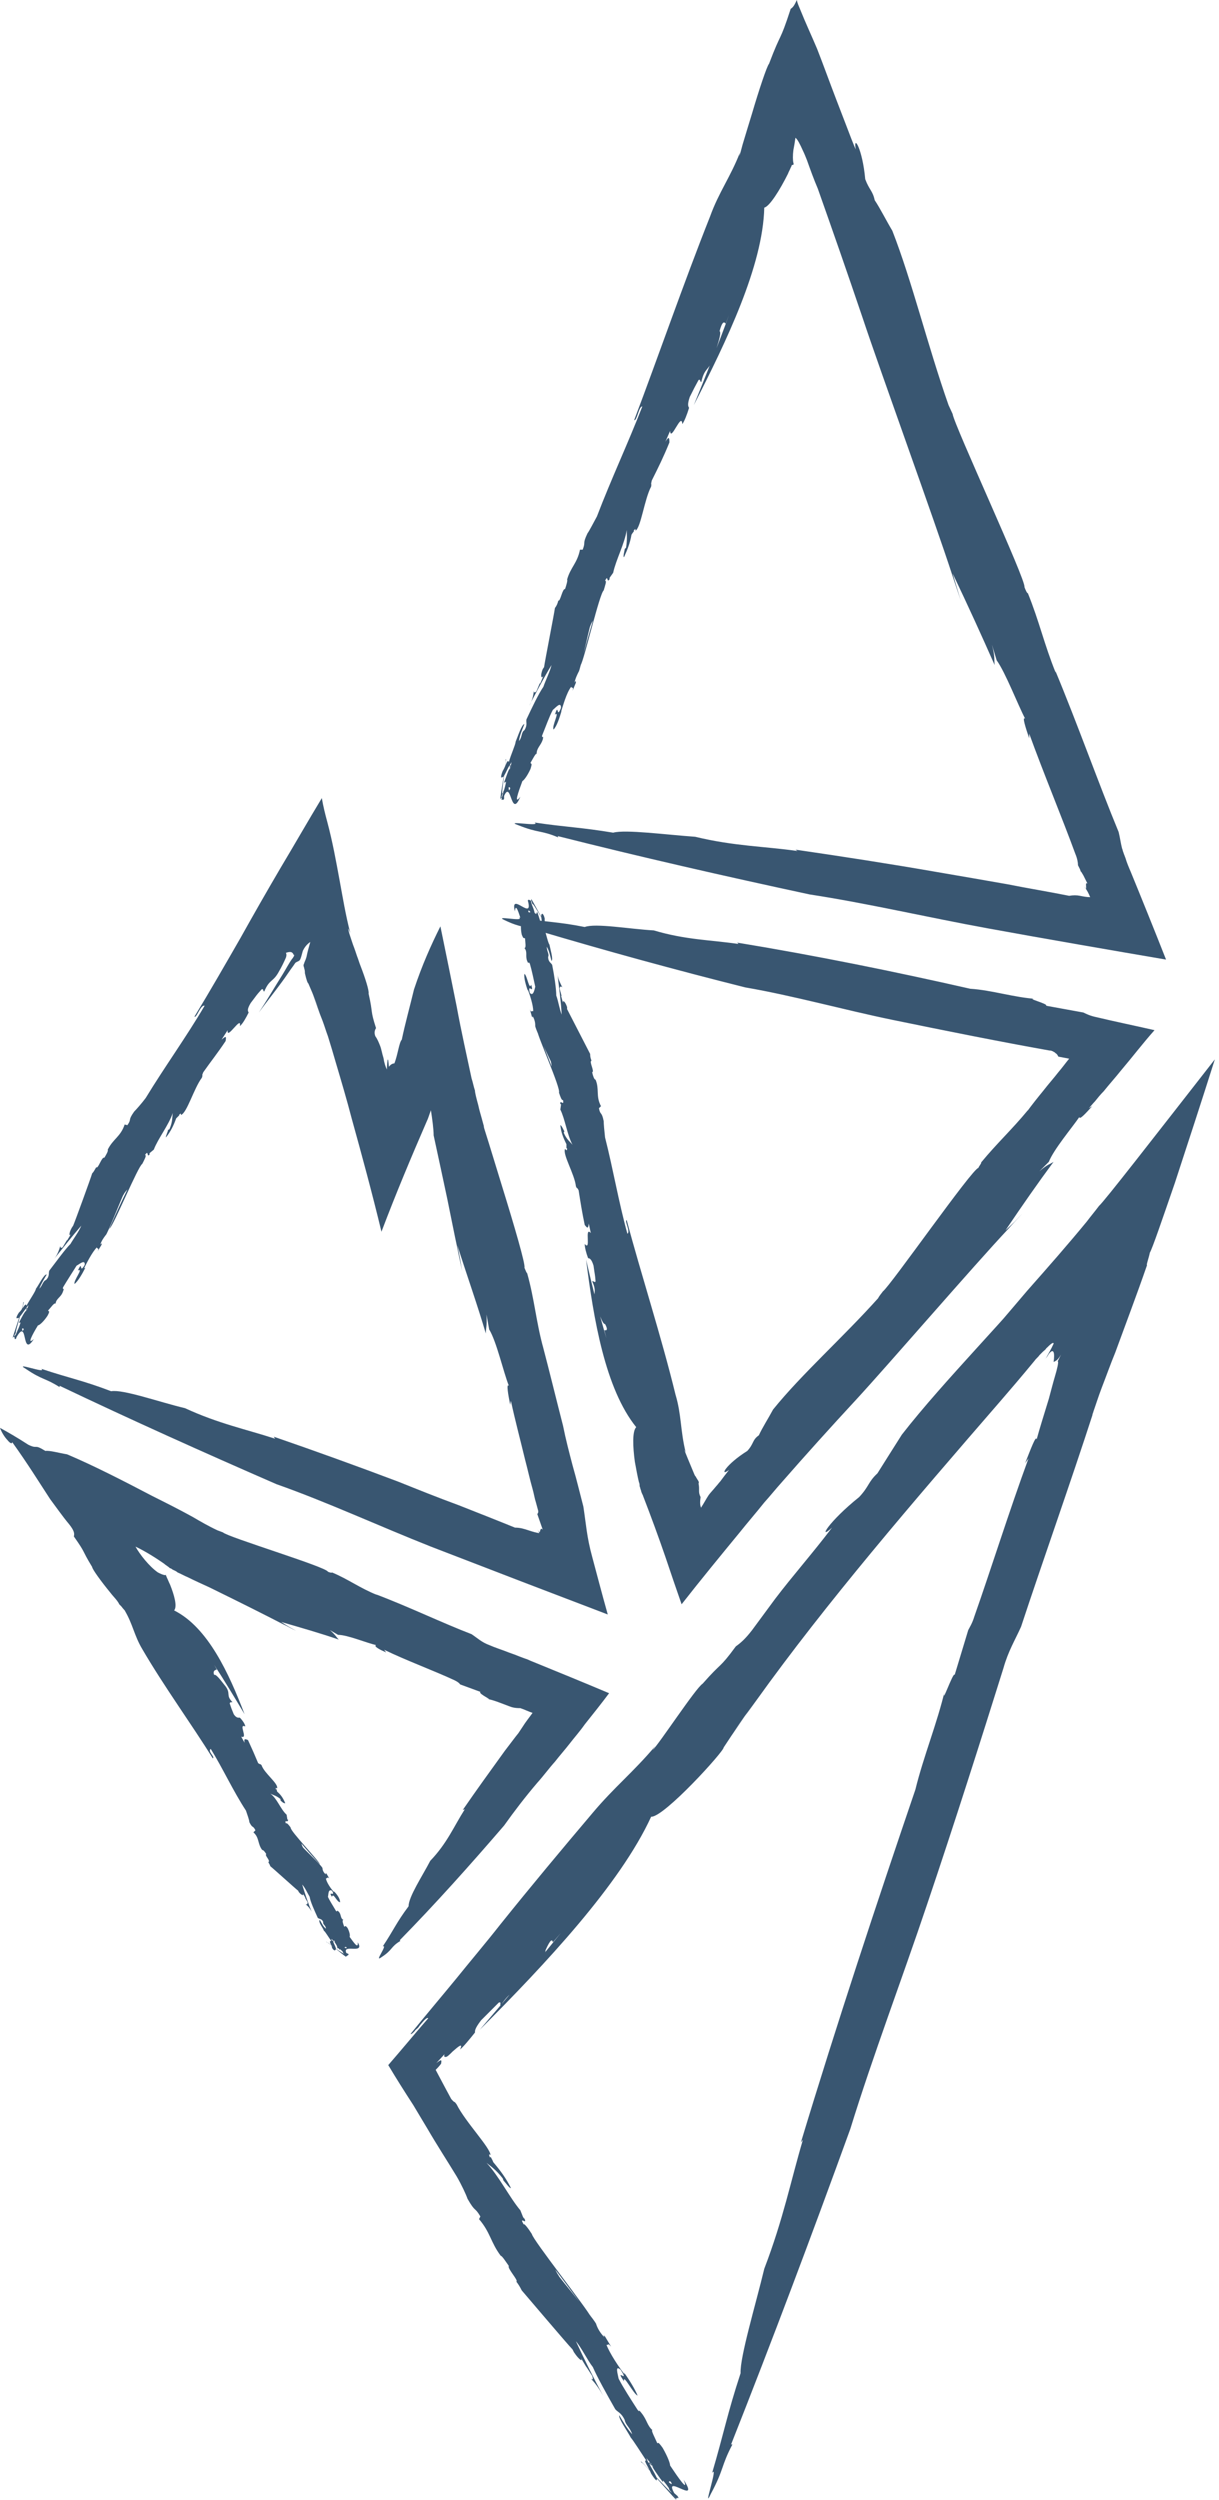 <svg width="60" height="123" viewBox="0 0 60 123" fill="none" xmlns="http://www.w3.org/2000/svg">
<g opacity="0.8">
<path d="M14.474 47.012L14.541 46.912C14.474 47.012 14.441 47.112 14.374 47.179C14.207 47.413 14.074 47.68 13.907 47.947C13.507 48.581 13.14 49.216 12.74 49.817C13.107 49.316 13.507 48.815 13.874 48.314C14.074 48.047 14.24 47.78 14.441 47.513C14.574 47.312 14.541 47.379 14.574 47.346L14.641 47.312C14.774 47.246 14.774 47.279 14.907 46.778C14.974 46.645 15.074 46.478 15.274 46.344C15.207 46.578 15.141 46.812 15.107 46.978C15.074 47.179 15.007 47.279 14.974 47.379C14.974 47.413 14.941 47.446 14.941 47.479C14.941 47.479 14.941 47.479 14.941 47.513C14.941 47.546 14.974 47.613 14.974 47.646C15.007 47.746 15.007 47.813 15.007 47.88C15.074 48.181 15.141 48.381 15.174 48.381C15.441 48.982 15.674 49.583 15.874 50.217C15.741 49.783 15.574 49.349 15.408 48.949C15.574 49.383 15.708 49.817 15.874 50.217C15.975 50.484 16.041 50.718 16.141 50.985C16.275 51.419 16.408 51.853 16.541 52.321C16.808 53.222 17.075 54.124 17.309 55.025C17.809 56.828 18.309 58.665 18.776 60.601C19.51 58.665 20.243 56.928 21.01 55.159C21.077 55.025 21.11 54.892 21.21 54.625C21.277 55.059 21.344 55.559 21.344 55.86C21.577 56.928 21.811 58.03 22.011 58.965C22.211 59.934 22.378 60.802 22.511 61.403C22.578 61.77 22.678 62.17 22.744 62.538C22.645 61.903 22.645 61.903 22.511 61.269C23.011 62.838 23.512 64.241 23.912 65.61C23.912 65.343 23.978 65.276 23.945 64.675L24.078 65.409C24.445 66.01 24.779 67.513 25.046 68.181C24.912 68.047 25.012 68.615 25.112 69.115L25.146 68.915C25.346 69.85 25.613 70.852 25.846 71.82C25.979 72.321 26.079 72.788 26.213 73.256C26.28 73.489 26.313 73.723 26.38 73.924C26.413 74.057 26.446 74.157 26.48 74.291C26.513 74.391 26.48 74.458 26.446 74.491L26.713 75.259C26.613 75.159 26.613 75.259 26.58 75.326C26.58 75.393 26.546 75.426 26.446 75.226C26.48 75.292 26.513 75.359 26.546 75.426C26.446 75.426 26.213 75.359 26.013 75.292C25.813 75.226 25.613 75.159 25.346 75.159C24.445 74.792 23.512 74.424 22.578 74.057C21.577 73.69 20.577 73.289 19.576 72.888C17.542 72.121 15.508 71.386 13.473 70.685L13.54 70.785C12.106 70.317 10.772 70.05 9.105 69.282C7.837 68.982 6.07 68.347 5.47 68.448C4.069 67.913 3.435 67.813 2.035 67.346C2.335 67.613 0.634 66.979 1.267 67.346C2.101 67.913 2.201 67.78 2.935 68.247V68.181C6.437 69.85 10.005 71.453 13.607 73.022C16.075 73.89 18.676 75.092 21.21 76.094C24.145 77.229 27.28 78.431 29.915 79.433C29.614 78.364 29.381 77.463 29.148 76.595C28.881 75.626 28.848 74.992 28.714 74.124C28.547 73.489 28.381 72.788 28.18 72.087C28.014 71.453 27.847 70.818 27.714 70.15C27.38 68.848 27.047 67.479 26.713 66.211C26.713 66.244 26.747 66.311 26.747 66.344C26.38 65.009 26.313 63.94 25.946 62.638C25.913 62.638 25.846 62.438 25.813 62.371C25.879 62.237 25.312 60.301 24.712 58.364C24.412 57.396 24.112 56.394 23.878 55.66C23.845 55.559 23.812 55.459 23.812 55.392C23.778 55.259 23.745 55.159 23.712 55.025C23.645 54.791 23.578 54.558 23.545 54.391C23.445 54.024 23.378 53.757 23.378 53.656C23.311 53.456 23.278 53.256 23.211 53.055C22.978 51.953 22.711 50.785 22.478 49.516C22.211 48.181 21.944 46.878 21.677 45.576C21.21 46.511 20.777 47.479 20.377 48.681C20.177 49.516 19.943 50.351 19.776 51.152C19.643 51.286 19.576 51.92 19.41 52.321C19.309 52.321 19.209 52.388 19.143 52.488C19.109 52.154 19.109 52.087 19.076 52.154C19.076 52.187 19.043 52.388 19.043 52.621C18.976 52.488 18.909 52.287 18.876 52.054C18.809 51.853 18.776 51.62 18.709 51.453C18.642 51.286 18.576 51.119 18.476 50.985C18.409 50.818 18.442 50.685 18.509 50.584C18.209 49.65 18.376 49.917 18.142 48.882C18.176 48.748 17.976 48.114 17.742 47.513C17.675 47.346 17.642 47.212 17.575 47.045C17.542 46.945 17.442 46.645 17.375 46.478C17.242 46.077 17.142 45.81 17.142 45.676L17.242 45.91C17.008 45.008 16.875 44.174 16.708 43.272C16.541 42.371 16.375 41.436 16.108 40.434C16.008 40.067 15.908 39.666 15.841 39.266C15.174 40.367 14.507 41.536 13.807 42.705C13.14 43.84 12.473 45.008 11.839 46.144C11.072 47.479 10.305 48.815 9.571 50.017C9.672 50.117 9.872 49.416 10.072 49.483C9.171 51.019 8.104 52.488 7.17 54.024C6.97 54.291 6.703 54.591 6.603 54.691C6.27 55.159 6.503 55.025 6.27 55.359L6.136 55.326C5.936 55.927 5.57 56.027 5.303 56.561C5.336 56.628 5.236 56.795 5.136 56.962C5.003 56.895 4.836 57.529 4.736 57.429C4.669 57.529 4.636 57.63 4.536 57.73C4.469 57.964 3.702 60.067 3.602 60.301L3.535 60.401C3.368 60.701 3.402 60.868 3.502 60.701L3.302 61.035V61.002L3.102 61.336C3.068 61.403 2.968 61.436 2.968 61.302C2.902 61.536 2.802 61.77 2.668 61.937C3.068 61.436 3.569 60.802 4.002 60.301C3.902 60.568 3.602 60.968 3.469 61.202C3.202 61.469 2.768 62.07 2.435 62.504C2.368 62.605 2.468 62.772 2.268 62.972C2.101 63.039 2.101 63.239 1.934 63.406C2.035 63.139 2.168 62.938 2.301 62.705C2.168 62.671 1.901 63.239 1.768 63.406C1.768 63.506 1.468 63.94 1.301 64.241C1.267 64.04 1.101 64.441 0.934 64.575C0.801 64.775 0.767 64.908 0.867 64.842C0.934 64.975 1.368 64.107 1.334 64.441C1.234 64.474 1.034 64.875 0.934 65.075C1.001 65.109 1.067 64.975 1.034 65.142C0.901 65.376 0.834 65.643 0.701 65.743C0.701 65.676 0.767 65.61 0.801 65.543C0.634 65.843 1.334 63.706 1.134 64.107C1.234 64.04 0.534 66.01 0.634 65.81C0.767 65.643 0.667 66.01 0.801 65.843L0.834 65.576C1.001 65.343 1.167 65.309 1.167 65.409C0.901 65.843 1.434 63.94 1.301 64.341L1.401 64.207C1.368 64.374 1.134 64.808 1.001 64.942C1.067 64.975 0.967 65.209 0.901 65.376L0.867 65.443C0.801 65.643 0.634 65.877 0.801 65.81C1.401 64.742 1.034 66.878 1.668 65.877C1.301 66.211 1.601 65.643 1.868 65.209C1.934 65.209 2.135 65.042 2.335 64.742C2.501 64.441 2.368 64.541 2.368 64.474C2.501 64.341 2.668 64.074 2.735 64.141C2.768 63.873 3.002 63.84 3.102 63.539C3.202 63.272 3.068 63.539 3.102 63.339C3.302 63.005 3.602 62.538 3.769 62.271C3.902 62.204 4.202 61.937 4.169 62.237C3.869 62.738 4.102 61.937 3.835 62.504C4.136 62.371 3.602 63.005 3.669 63.172C3.835 63.039 4.035 62.705 4.202 62.371L4.136 62.404C4.269 62.137 4.536 61.603 4.769 61.369C4.769 61.469 4.903 61.369 4.803 61.569L5.003 61.236C5.003 61.169 5.036 61.136 4.936 61.236C5.003 61.035 5.103 60.902 5.203 60.768C5.269 60.768 6.07 58.731 6.07 58.798C6.203 58.531 6.337 58.531 6.437 58.231C6.403 58.164 5.203 60.802 5.403 60.434C5.603 60.267 6.803 57.362 7.004 57.262C7.104 57.062 7.237 56.828 7.137 56.828C7.337 56.528 7.204 56.995 7.37 56.795C7.37 56.795 7.337 56.795 7.37 56.728L7.571 56.561C7.771 56.027 8.304 55.359 8.504 54.758C8.471 54.959 8.504 55.192 8.338 55.559L8.271 55.593C8.271 55.66 8.137 55.927 8.171 55.96C8.404 55.66 8.538 55.392 8.671 55.025C8.738 54.959 8.771 54.925 8.838 54.858H8.804C8.905 54.758 8.905 54.791 8.905 54.825V54.858C9.205 54.758 9.538 53.556 9.938 53.022C10.005 52.822 9.905 52.989 10.005 52.755C10.405 52.187 10.705 51.82 11.106 51.219C11.139 50.985 11.139 50.952 10.905 51.152L11.206 50.685C11.139 51.219 11.906 49.917 11.806 50.484C11.939 50.384 12.106 50.084 12.239 49.817C12.206 49.75 12.139 49.683 12.339 49.349C12.673 48.915 12.573 49.015 12.873 48.681C12.973 48.615 12.94 48.782 13.007 48.782C13.273 48.147 13.44 48.347 13.74 47.78C13.84 47.613 13.974 47.346 14.074 47.112C14.107 47.012 14.107 46.945 14.074 46.878C14.374 46.778 14.407 46.878 14.474 47.012Z" fill="#082C4E"/>
<path d="M35.717 15.927L35.884 15.492C35.35 16.962 34.75 18.464 34.15 19.933C35.751 16.795 37.551 13.088 37.618 10.217C37.885 10.15 38.385 9.349 38.785 8.548C38.819 8.447 38.886 8.347 38.919 8.247C38.952 8.214 38.952 8.147 38.986 8.114H39.019C39.052 8.114 39.052 8.114 39.052 8.08C39.086 8.08 39.052 8.047 39.052 8.013C39.019 7.88 39.019 7.646 39.052 7.379C39.019 7.546 39.019 7.713 39.019 7.813C39.019 7.679 39.019 7.546 39.052 7.379C39.086 7.212 39.119 7.012 39.152 6.778C39.252 6.845 39.386 7.112 39.519 7.412C39.586 7.546 39.653 7.713 39.719 7.88C39.886 8.347 40.053 8.815 40.253 9.282C40.986 11.352 41.72 13.456 42.454 15.626C43.354 18.331 45.989 25.576 46.889 28.347C47.023 28.748 47.156 29.149 47.289 29.549C47.089 28.881 47.089 28.881 46.889 28.214C47.656 29.816 48.323 31.286 48.957 32.721C48.924 32.454 48.99 32.354 48.824 31.72L49.057 32.488C49.491 33.089 50.091 34.658 50.458 35.359C50.291 35.225 50.491 35.827 50.658 36.327V36.094C51.358 38.03 52.292 40.267 52.926 42.003C53.026 42.237 53.059 42.438 53.059 42.571L53.159 42.771L53.192 42.872L53.226 42.905L53.326 43.072L53.526 43.473C53.426 43.406 53.459 43.539 53.459 43.639C53.459 43.74 53.459 43.773 53.359 43.606C53.492 43.773 53.593 43.973 53.659 44.14C53.492 44.14 53.326 44.107 53.159 44.074C52.992 44.04 52.825 44.04 52.625 44.074C51.625 43.873 50.591 43.706 49.591 43.506C48.457 43.306 47.289 43.105 46.122 42.905C43.821 42.504 41.453 42.137 39.152 41.803L39.252 41.87C37.618 41.636 36.151 41.636 34.217 41.169C32.782 41.069 30.782 40.801 30.181 40.968C28.581 40.701 27.88 40.701 26.313 40.468C26.68 40.701 24.745 40.334 25.512 40.601C26.513 41.002 26.613 40.835 27.48 41.202L27.447 41.135C31.549 42.17 35.651 43.105 39.853 44.007C42.687 44.441 45.689 45.142 48.623 45.676C51.558 46.211 54.66 46.745 57.394 47.212C56.761 45.609 56.194 44.207 55.66 42.905C55.56 42.671 55.46 42.438 55.393 42.204C55.36 42.137 55.36 42.104 55.327 42.037L55.293 41.937C55.26 41.87 55.26 41.803 55.227 41.736C55.16 41.469 55.127 41.202 55.06 40.935C54.093 38.598 53.026 35.593 51.925 32.955C51.958 33.022 51.958 33.055 51.958 33.089C51.392 31.686 51.158 30.584 50.591 29.182C50.558 29.215 50.458 28.982 50.424 28.881C50.524 28.581 46.956 20.902 46.889 20.367C46.823 20.234 46.756 20.067 46.689 19.933C45.655 16.995 44.888 13.823 43.921 11.352C43.621 10.851 43.321 10.25 43.054 9.85C42.954 9.382 42.787 9.349 42.587 8.815C42.454 7.312 41.987 6.578 42.12 7.346C42.02 7.145 41.82 6.611 41.654 6.177C41.487 5.743 41.32 5.309 41.153 4.875C40.82 4.007 40.52 3.172 40.219 2.404C39.953 1.77 39.653 1.135 39.386 0.467C39.319 0.301 39.252 0.167 39.219 0C39.086 0.301 39.019 0.367 38.919 0.434C38.352 2.17 38.485 1.469 37.852 3.139C37.752 3.239 37.351 4.441 37.018 5.576C36.851 6.11 36.684 6.678 36.551 7.112C36.484 7.379 36.418 7.613 36.384 7.679L36.418 7.513C35.951 8.715 35.384 9.449 34.95 10.651C33.65 13.923 32.382 17.596 31.215 20.668C31.349 20.735 31.448 19.967 31.615 20C30.915 21.803 30.081 23.573 29.381 25.409C29.214 25.71 29.014 26.11 28.914 26.244C28.647 26.811 28.847 26.611 28.68 27.045H28.547C28.414 27.713 28.08 27.913 27.913 28.514C27.947 28.548 27.88 28.781 27.813 28.982C27.68 28.948 27.58 29.616 27.48 29.549C27.447 29.683 27.413 29.783 27.313 29.917C27.28 30.184 26.813 32.554 26.78 32.822L26.713 32.922C26.579 33.255 26.646 33.422 26.746 33.255L26.579 33.656V33.589L26.413 33.99C26.379 34.057 26.279 34.124 26.279 33.99C26.246 34.257 26.179 34.524 26.046 34.725C26.379 34.09 26.78 33.322 27.146 32.721C27.08 33.022 26.846 33.489 26.746 33.79C26.513 34.124 26.179 34.825 25.913 35.392C25.879 35.526 25.979 35.66 25.812 35.927C25.646 36.027 25.712 36.261 25.546 36.461C25.579 36.16 25.712 35.893 25.812 35.626C25.679 35.626 25.479 36.261 25.379 36.494C25.379 36.628 25.145 37.129 25.045 37.496C24.979 37.296 24.879 37.73 24.745 37.93C24.645 38.164 24.645 38.331 24.712 38.23C24.812 38.364 25.112 37.362 25.145 37.73C25.045 37.796 24.912 38.23 24.812 38.498C24.879 38.531 24.912 38.364 24.945 38.531C24.845 38.798 24.812 39.099 24.679 39.232C24.679 39.165 24.745 39.065 24.745 38.998C24.612 39.332 25.012 36.962 24.879 37.396C24.979 37.296 24.545 39.533 24.645 39.299C24.745 39.099 24.712 39.499 24.812 39.299V39.032C24.945 38.731 25.112 38.664 25.112 38.798C24.912 39.299 25.179 37.195 25.079 37.663L25.179 37.496C25.145 37.696 25.012 38.197 24.879 38.364C24.945 38.397 24.879 38.631 24.812 38.865L24.779 38.932C24.745 39.165 24.612 39.432 24.745 39.332C25.179 38.097 25.112 40.401 25.612 39.199C25.279 39.633 25.512 38.965 25.712 38.431C25.779 38.397 25.946 38.197 26.113 37.83C26.213 37.496 26.146 37.63 26.113 37.529C26.213 37.362 26.379 37.029 26.413 37.095C26.413 36.795 26.613 36.695 26.713 36.394C26.78 36.094 26.68 36.394 26.68 36.194C26.846 35.793 27.046 35.225 27.213 34.925C27.346 34.825 27.613 34.491 27.613 34.825C27.38 35.426 27.513 34.524 27.313 35.159C27.58 34.958 27.146 35.726 27.247 35.893C27.413 35.726 27.547 35.292 27.647 34.958L27.613 35.025C27.713 34.725 27.88 34.09 28.114 33.79C28.147 33.89 28.247 33.756 28.18 33.99L28.347 33.589C28.347 33.523 28.347 33.456 28.28 33.589C28.314 33.389 28.414 33.189 28.48 33.055C28.547 33.022 29.047 30.718 29.047 30.818C29.147 30.518 29.281 30.484 29.314 30.15C29.281 30.117 28.447 33.122 28.581 32.721C28.747 32.488 29.514 29.182 29.714 29.049C29.781 28.815 29.881 28.548 29.781 28.581C29.948 28.214 29.848 28.748 30.015 28.481C30.015 28.481 29.981 28.481 30.015 28.414L30.181 28.18C30.315 27.546 30.748 26.745 30.848 26.077C30.848 26.277 30.882 26.511 30.815 26.945L30.748 27.012C30.748 27.078 30.648 27.412 30.715 27.412C30.882 27.045 31.015 26.711 31.082 26.311C31.115 26.244 31.182 26.177 31.215 26.11H31.182C31.282 26.01 31.282 26.01 31.282 26.077V26.11C31.549 25.943 31.715 24.574 32.049 23.94C32.082 23.74 32.016 23.907 32.082 23.64C32.416 22.972 32.649 22.504 32.949 21.77C32.949 21.503 32.916 21.469 32.749 21.736L32.983 21.202C33.016 21.77 33.55 20.234 33.583 20.868C33.683 20.735 33.816 20.401 33.916 20.067C33.883 20 33.816 19.933 33.95 19.533C34.217 18.998 34.15 19.132 34.383 18.698C34.483 18.631 34.45 18.798 34.517 18.798C34.683 18.064 34.883 18.264 35.117 17.596C35.25 17.162 35.55 16.361 35.417 16.294C35.55 15.793 35.651 15.826 35.717 15.927Z" fill="#082C4E"/>
<path d="M29.747 65.442L29.848 65.843C29.481 64.607 29.147 63.272 28.847 61.97C29.214 64.874 29.781 68.314 31.315 70.217C31.115 70.417 31.148 71.185 31.248 71.92C31.315 72.287 31.382 72.654 31.448 72.921C31.482 72.988 31.482 73.055 31.482 73.122C31.515 73.188 31.515 73.255 31.548 73.322C31.582 73.489 31.648 73.556 31.648 73.589C32.049 74.624 32.416 75.626 32.749 76.594C32.516 75.893 32.282 75.225 32.049 74.557C32.282 75.225 32.516 75.926 32.749 76.594C33.016 77.395 33.282 78.163 33.549 78.931C34.517 77.696 35.45 76.561 36.384 75.425C36.784 74.925 37.218 74.424 37.618 73.923C37.918 73.589 38.185 73.255 38.485 72.921C39.652 71.586 40.886 70.217 42.154 68.848C43.754 67.112 47.956 62.237 49.624 60.467C49.857 60.2 50.091 59.966 50.324 59.699C49.924 60.133 49.924 60.133 49.49 60.534C50.324 59.298 51.091 58.197 51.858 57.162C51.658 57.295 51.591 57.262 51.158 57.629L51.625 57.162C51.858 56.561 52.759 55.492 53.126 54.958C53.126 55.125 53.459 54.758 53.759 54.424L53.592 54.524C53.692 54.424 53.792 54.29 53.892 54.19C54.026 54.023 54.159 53.856 54.326 53.689C54.593 53.355 54.893 53.021 55.16 52.688C55.727 52.02 56.26 51.319 56.827 50.684C55.793 50.45 54.826 50.25 53.993 50.05C53.659 49.983 53.459 49.883 53.326 49.816L52.225 49.616L51.491 49.482C51.625 49.382 50.324 49.081 51.025 49.148C49.924 49.081 48.823 48.714 47.756 48.647C44.088 47.813 40.153 47.011 36.284 46.377L36.351 46.444C34.983 46.243 33.749 46.243 32.182 45.776C30.981 45.709 29.314 45.409 28.78 45.609C27.446 45.342 26.879 45.375 25.546 45.142C25.846 45.375 24.245 45.008 24.845 45.275C25.679 45.676 25.746 45.509 26.446 45.843V45.776C29.814 46.778 33.216 47.712 36.684 48.581C39.019 48.981 41.52 49.682 43.954 50.183C46.556 50.718 49.39 51.285 51.658 51.686C51.691 51.686 51.758 51.686 51.791 51.719C51.825 51.719 51.825 51.719 51.858 51.753C51.892 51.753 51.925 51.786 51.958 51.819C52.025 51.853 52.058 51.919 52.092 51.986C52.258 52.02 52.459 52.053 52.625 52.087C52.459 52.287 52.292 52.52 52.092 52.754C51.858 53.055 51.591 53.355 51.358 53.656C51.058 54.023 50.791 54.357 50.524 54.724C50.558 54.691 50.591 54.657 50.591 54.624C49.791 55.592 49.09 56.227 48.29 57.195C48.323 57.228 48.19 57.362 48.156 57.462C47.856 57.495 43.821 63.272 43.454 63.539C43.387 63.639 43.287 63.739 43.221 63.873C41.486 65.809 39.452 67.612 38.051 69.349C37.818 69.783 37.518 70.25 37.351 70.617C37.018 70.851 37.118 71.018 36.784 71.385C35.717 72.053 35.384 72.688 35.884 72.32L35.65 72.621L35.45 72.888C35.384 72.955 35.317 73.055 35.25 73.122C35.117 73.288 34.983 73.422 34.883 73.556C34.75 73.756 34.65 73.956 34.517 74.157V74.19C34.45 74.09 34.45 73.889 34.483 73.656C34.35 73.389 34.45 73.322 34.383 72.988C34.416 72.921 34.383 72.888 34.35 72.821C34.316 72.788 34.316 72.754 34.283 72.721L34.25 72.654C34.216 72.621 34.216 72.621 34.183 72.554C33.95 71.986 33.716 71.452 33.683 71.319L33.749 71.452C33.483 70.384 33.549 69.616 33.249 68.614C32.549 65.743 31.548 62.671 30.848 60.033C30.715 60.033 31.048 60.601 30.881 60.701C30.448 59.132 30.181 57.529 29.781 55.96C29.747 55.659 29.714 55.292 29.714 55.158C29.614 54.657 29.547 54.891 29.481 54.524L29.581 54.424C29.314 53.923 29.514 53.589 29.314 53.121C29.247 53.121 29.181 52.921 29.147 52.754C29.281 52.721 28.98 52.22 29.114 52.187C29.081 52.087 29.047 52.02 29.047 51.853C28.947 51.652 28.013 49.849 27.913 49.649V49.549C27.813 49.248 27.68 49.182 27.713 49.349L27.613 48.981L27.646 49.015L27.546 48.647C27.546 48.581 27.58 48.48 27.68 48.581C27.58 48.38 27.48 48.18 27.446 47.98C27.513 48.547 27.613 49.282 27.646 49.916C27.546 49.682 27.48 49.248 27.38 48.981C27.38 48.647 27.28 47.98 27.18 47.479C27.146 47.379 26.98 47.345 26.98 47.078C27.046 46.945 26.913 46.811 26.913 46.577C27.046 46.811 27.079 47.045 27.146 47.278C27.246 47.212 27.079 46.677 27.046 46.477C26.98 46.41 26.879 45.943 26.779 45.642C26.946 45.742 26.779 45.375 26.813 45.208C26.779 45.008 26.679 44.908 26.679 44.975C26.546 44.941 26.813 45.776 26.613 45.542C26.646 45.442 26.513 45.075 26.446 44.874C26.379 44.908 26.446 45.041 26.312 44.908C26.279 44.674 26.112 44.44 26.146 44.307C26.179 44.34 26.179 44.44 26.212 44.507C26.146 44.207 27.113 46.01 26.98 45.609C26.946 45.742 26.079 44.04 26.146 44.24C26.179 44.44 25.979 44.14 26.012 44.34L26.146 44.541C26.179 44.808 26.112 44.941 26.012 44.874C25.912 44.44 26.846 45.976 26.646 45.609V45.776C26.546 45.642 26.413 45.242 26.413 45.041C26.346 45.075 26.246 44.841 26.179 44.674V44.607C26.079 44.44 26.046 44.173 25.979 44.307C26.279 45.375 25.079 43.806 25.345 44.841C25.379 44.374 25.546 44.941 25.679 45.375C25.645 45.442 25.612 45.642 25.679 45.976C25.779 46.243 25.779 46.11 25.846 46.177C25.846 46.344 25.912 46.644 25.812 46.644C25.979 46.844 25.846 47.011 25.946 47.278C26.046 47.512 25.979 47.245 26.079 47.412C26.179 47.746 26.279 48.247 26.346 48.547C26.312 48.681 26.246 49.048 26.079 48.848C25.946 48.313 26.312 48.981 26.146 48.447C26.046 48.748 25.946 47.98 25.812 47.913C25.779 48.113 25.879 48.447 25.979 48.748V48.681C26.079 48.948 26.246 49.449 26.246 49.749C26.179 49.716 26.146 49.849 26.079 49.649L26.179 50.016C26.212 50.05 26.246 50.083 26.212 49.983C26.312 50.15 26.346 50.317 26.346 50.45C26.279 50.517 27.146 52.287 27.113 52.22C27.18 52.487 27.113 52.554 27.246 52.788C27.313 52.788 26.312 50.384 26.446 50.718C26.446 50.951 27.613 53.556 27.513 53.756C27.58 53.956 27.646 54.157 27.713 54.123C27.78 54.457 27.546 54.056 27.58 54.324C27.58 54.324 27.613 54.29 27.613 54.357L27.58 54.591C27.813 55.058 27.913 55.826 28.18 56.327C28.08 56.193 27.88 56.06 27.747 55.726L27.78 55.659C27.747 55.626 27.646 55.359 27.58 55.359C27.613 55.693 27.713 55.96 27.88 56.294C27.88 56.36 27.88 56.427 27.88 56.494C27.88 56.494 27.88 56.494 27.913 56.494C27.913 56.627 27.88 56.594 27.847 56.561C27.847 56.561 27.847 56.561 27.813 56.527C27.68 56.794 28.28 57.763 28.347 58.364C28.413 58.531 28.38 58.364 28.48 58.564C28.58 59.198 28.647 59.632 28.78 60.267C28.914 60.434 28.947 60.467 28.98 60.2L29.081 60.667C28.747 60.3 29.114 61.602 28.78 61.202C28.78 61.369 28.847 61.636 28.947 61.903C29.014 61.903 29.114 61.936 29.214 62.27C29.281 62.771 29.281 62.637 29.314 63.038C29.281 63.138 29.214 63.005 29.147 63.038C29.414 63.606 29.147 63.606 29.314 64.14C29.447 64.474 29.648 65.175 29.781 65.142C29.948 65.442 29.848 65.475 29.747 65.442Z" fill="#082C4E"/>
<path d="M27.214 95.559L27.614 95.092C26.347 96.661 24.979 98.264 23.612 99.867C26.847 96.628 30.515 92.722 32.05 89.383C32.683 89.416 35.651 86.144 35.618 85.977C36.118 85.209 36.652 84.441 37.219 83.673C36.852 84.207 36.452 84.708 36.085 85.242C36.452 84.708 36.818 84.207 37.219 83.673C40.687 78.832 44.889 73.957 49.258 68.915C49.691 68.414 50.292 67.713 50.925 66.945C50.992 66.845 51.092 66.778 51.159 66.678L51.225 66.611C51.259 66.578 51.292 66.544 51.325 66.511C51.392 66.444 51.459 66.411 51.492 66.344C51.726 66.11 51.859 66.01 51.859 66.11C51.726 66.411 51.592 66.611 51.526 66.745C51.492 66.812 51.459 66.845 51.425 66.878C51.526 66.778 51.526 66.778 51.626 66.611C51.859 66.311 51.926 66.544 51.859 67.012C51.959 66.945 52.026 66.978 52.226 66.645L52.059 66.978C52.126 66.978 52.026 67.379 51.926 67.713C51.826 68.047 51.726 68.448 51.626 68.815C51.392 69.583 51.159 70.317 51.025 70.818C50.992 70.585 50.725 71.319 50.458 71.987L50.625 71.753C49.691 74.291 48.758 77.262 47.957 79.533C47.857 79.867 47.724 80.067 47.657 80.201L46.99 82.404C46.923 82.204 46.256 84.174 46.523 83.105C46.123 84.808 45.456 86.411 45.056 88.047C43.155 93.623 41.187 99.566 39.42 105.409L39.52 105.276C38.919 107.312 38.553 109.182 37.619 111.62C37.185 113.423 36.418 115.96 36.452 116.762C35.785 118.798 35.651 119.633 35.051 121.67C35.384 121.202 34.551 123.64 34.984 122.705C35.651 121.469 35.484 121.336 36.051 120.267H35.985C38.019 115.126 39.953 109.984 41.854 104.742C42.955 101.169 44.389 97.396 45.623 93.723C46.957 89.783 48.324 85.476 49.391 82.07C49.625 81.236 49.958 80.701 50.258 80.034C51.292 76.895 52.693 72.955 53.827 69.449C53.793 69.516 53.793 69.583 53.76 69.616C53.927 69.149 54.06 68.715 54.227 68.281C54.46 67.68 54.66 67.112 54.894 66.544C55.394 65.175 55.928 63.773 56.461 62.237C56.395 62.304 56.561 61.837 56.595 61.636C56.728 61.403 57.195 60.034 57.829 58.197C58.429 56.361 59.163 54.124 59.796 52.12C56.795 55.96 54.36 59.099 54.093 59.332C53.893 59.599 53.693 59.833 53.493 60.1C52.559 61.236 51.592 62.337 50.558 63.506L49.791 64.407L49.391 64.875L49.091 65.209C48.758 65.576 48.424 65.943 48.09 66.311C46.757 67.78 45.456 69.216 44.389 70.585C43.989 71.219 43.522 71.954 43.188 72.488C42.721 72.922 42.788 73.122 42.288 73.656C40.787 74.858 40.22 75.827 40.954 75.159C40.02 76.394 38.986 77.563 38.152 78.665C37.786 79.165 37.385 79.7 37.019 80.201C36.685 80.635 36.452 80.835 36.218 81.002C35.384 82.137 35.551 81.737 34.584 82.838C34.251 83.039 32.416 85.843 32.116 86.11L32.25 85.91C31.149 87.212 30.249 87.913 29.181 89.182C27.681 90.952 26.147 92.788 24.646 94.658C23.912 95.593 23.145 96.494 22.445 97.363C21.678 98.297 20.911 99.199 20.21 100.067C20.244 100.1 20.31 100.034 20.41 99.933C20.444 99.867 20.511 99.833 20.577 99.767C20.611 99.733 20.644 99.666 20.677 99.633C20.844 99.433 21.011 99.232 21.078 99.299C20.41 100.067 19.777 100.835 19.11 101.603C19.51 102.271 19.91 102.905 20.344 103.573L21.044 104.742C21.511 105.543 22.011 106.311 22.478 107.079C22.712 107.479 22.945 107.98 23.012 108.181C23.412 108.882 23.345 108.548 23.645 109.049L23.579 109.182C24.146 109.85 24.146 110.318 24.646 110.985C24.713 110.985 24.879 111.252 25.046 111.486C24.946 111.586 25.546 112.221 25.413 112.254C25.513 112.388 25.58 112.488 25.68 112.688C25.913 112.955 27.948 115.359 28.181 115.593L28.248 115.727C28.514 116.127 28.715 116.227 28.581 115.994L28.881 116.494L28.848 116.428L29.148 116.895C29.181 116.995 29.215 117.129 29.081 117.029C29.315 117.262 29.515 117.563 29.682 117.863C29.248 117.062 28.748 116.06 28.348 115.192C28.614 115.493 28.915 116.127 29.181 116.461C29.381 116.929 29.882 117.83 30.282 118.531C30.382 118.665 30.582 118.698 30.749 119.065C30.782 119.299 31.016 119.433 31.116 119.767C30.849 119.466 30.682 119.166 30.482 118.832C30.415 118.965 30.916 119.666 31.049 119.934C31.149 120.034 31.549 120.668 31.816 121.069C31.616 120.969 31.949 121.436 32.05 121.703C32.216 121.97 32.35 122.104 32.316 122.004C32.483 122.004 31.683 120.902 32.05 121.202C32.05 121.336 32.416 121.837 32.616 122.104C32.683 122.07 32.55 121.87 32.716 122.037C32.916 122.371 33.183 122.638 33.25 122.872C33.183 122.838 33.117 122.705 33.05 122.605C33.317 123.005 31.216 120.668 31.583 121.169C31.549 121.002 33.45 123.239 33.283 122.972C33.15 122.705 33.517 123.072 33.35 122.805L33.083 122.571C32.883 122.204 32.883 122.004 33.017 122.104C33.383 122.705 31.516 120.702 31.916 121.169L31.816 120.935C31.983 121.136 32.383 121.67 32.483 121.937C32.55 121.904 32.75 122.171 32.916 122.404L32.95 122.505C33.15 122.738 33.35 123.072 33.317 122.872C32.383 121.436 34.551 123.406 33.65 122.004C33.917 122.671 33.383 121.904 32.983 121.303C32.983 121.202 32.883 120.902 32.616 120.434C32.35 120.067 32.416 120.234 32.35 120.201C32.25 119.967 32.016 119.533 32.116 119.566C31.849 119.333 31.849 119.065 31.583 118.732C31.349 118.431 31.549 118.765 31.383 118.565C31.082 118.097 30.649 117.429 30.449 117.029C30.415 116.828 30.249 116.328 30.549 116.595C31.016 117.329 30.215 116.428 30.715 117.162C30.649 116.728 31.182 117.797 31.383 117.863C31.282 117.596 30.982 117.095 30.715 116.728L30.749 116.828C30.482 116.494 30.015 115.793 29.848 115.359C29.948 115.426 29.882 115.226 30.082 115.459L29.782 114.959C29.715 114.892 29.682 114.858 29.748 114.992C29.548 114.792 29.415 114.558 29.348 114.358C29.381 114.257 27.414 111.92 27.514 111.987C27.28 111.653 27.314 111.486 27.014 111.186C26.98 111.186 27.147 111.386 27.347 111.686C27.581 111.987 27.847 112.354 28.148 112.755C28.715 113.523 29.248 114.191 29.081 113.99C28.948 113.656 26.213 110.184 26.18 109.917C26.013 109.65 25.78 109.349 25.78 109.449C25.513 108.982 25.98 109.516 25.813 109.149C25.813 109.149 25.813 109.182 25.746 109.082L25.613 108.748C25.079 108.114 24.546 107.045 23.945 106.411C24.146 106.578 24.412 106.745 24.746 107.179L24.779 107.279C24.846 107.346 25.113 107.713 25.146 107.646C24.913 107.179 24.646 106.812 24.279 106.378C24.246 106.277 24.179 106.177 24.146 106.11C24.146 106.11 24.146 106.144 24.112 106.144C24.046 105.977 24.079 105.977 24.112 106.01C24.112 106.01 24.146 106.01 24.146 106.044C24.146 105.676 22.912 104.408 22.478 103.54C22.311 103.306 22.445 103.54 22.211 103.272C21.811 102.538 21.678 102.271 21.444 101.837C21.511 101.77 21.611 101.67 21.711 101.536C21.744 101.336 21.744 101.302 21.478 101.503L21.878 101.069C21.845 101.202 21.878 101.202 21.945 101.202C22.011 101.202 22.145 101.069 22.278 100.935C22.545 100.701 22.812 100.468 22.645 100.835C22.812 100.701 23.112 100.334 23.379 100C23.379 99.933 23.345 99.833 23.679 99.399C24.212 98.865 24.079 98.999 24.546 98.531C24.713 98.464 24.579 98.665 24.646 98.665C25.18 97.863 25.313 98.13 25.88 97.396C26.213 96.928 26.914 96.06 26.847 95.96C27.114 95.359 27.18 95.426 27.214 95.559Z" fill="#082C4E"/>
<path d="M10.672 82.138L10.538 81.904C11.039 82.672 11.539 83.506 12.039 84.341C11.272 82.338 10.238 80.067 8.571 79.233C8.738 79.032 8.571 78.465 8.371 77.964C8.304 77.83 8.271 77.73 8.204 77.597C8.204 77.563 8.171 77.53 8.171 77.53C8.171 77.496 8.171 77.53 8.171 77.496C8.171 77.496 8.171 77.463 8.137 77.496C8.037 77.496 7.904 77.43 7.77 77.363C7.837 77.43 7.937 77.463 8.004 77.496C7.937 77.463 7.837 77.43 7.77 77.363C7.337 77.062 6.87 76.461 6.67 76.094C7.17 76.328 7.737 76.695 8.071 76.929C8.137 76.996 8.271 77.062 8.371 77.162H8.404L8.504 77.229C8.571 77.263 8.671 77.296 8.738 77.363C8.904 77.43 9.071 77.53 9.238 77.597C9.571 77.763 9.938 77.93 10.305 78.097C11.739 78.799 13.14 79.5 13.907 79.9C14.14 80.001 14.34 80.134 14.574 80.234C14.207 80.034 14.207 80.034 13.84 79.8C14.874 80.101 15.808 80.368 16.675 80.668C16.541 80.535 16.541 80.468 16.241 80.201L16.641 80.435C17.108 80.435 18.042 80.835 18.509 80.936C18.376 81.002 18.709 81.169 19.009 81.303L18.909 81.169C20.01 81.703 21.377 82.204 22.378 82.672C22.511 82.739 22.611 82.805 22.644 82.872L23.645 83.239C23.511 83.34 24.412 83.707 23.912 83.573C24.312 83.64 24.679 83.807 25.045 83.941C25.212 84.007 25.346 84.041 25.612 84.041C25.812 84.107 26.013 84.208 26.213 84.274C26.046 84.508 25.879 84.708 25.712 84.976L25.579 85.176L25.512 85.276L25.379 85.443L24.845 86.144C24.145 87.112 23.445 88.081 22.778 89.049L22.878 89.016C22.344 89.85 22.011 90.685 21.177 91.553C20.777 92.321 20.11 93.323 20.11 93.79C19.509 94.592 19.376 94.959 18.842 95.76C19.109 95.66 18.376 96.595 18.776 96.294C19.343 95.927 19.209 95.794 19.709 95.493L19.676 95.46C21.444 93.657 23.145 91.754 24.812 89.817C25.312 89.116 25.846 88.415 26.446 87.713C26.746 87.38 27.013 87.012 27.313 86.678C27.547 86.378 27.814 86.077 28.047 85.777C28.28 85.476 28.547 85.176 28.781 84.842C29.181 84.341 29.581 83.84 29.981 83.306C28.714 82.772 27.413 82.238 26.179 81.737C26.079 81.703 25.979 81.637 25.846 81.603C25.746 81.57 25.679 81.537 25.579 81.503C25.412 81.436 25.245 81.37 25.045 81.303C24.712 81.169 24.378 81.069 24.078 80.936C23.712 80.802 23.511 80.602 23.211 80.401C21.811 79.867 20.076 79.032 18.476 78.431C18.509 78.431 18.542 78.465 18.542 78.465C17.709 78.131 17.142 77.697 16.341 77.363C16.341 77.396 16.208 77.363 16.141 77.329C16.074 77.096 11.205 75.627 10.972 75.393C10.872 75.359 10.805 75.326 10.705 75.293C10.272 75.092 9.871 74.859 9.471 74.625C8.804 74.258 8.137 73.924 7.47 73.59C6.07 72.855 4.569 72.087 3.302 71.553C2.901 71.486 2.435 71.353 2.234 71.386C1.634 71.019 1.901 71.319 1.401 71.086C0.834 70.718 0.367 70.451 0 70.251C0.067 70.451 0.233 70.718 0.367 70.852C0.5 71.019 0.6 71.052 0.6 70.952C1.367 72.021 1.901 72.889 2.468 73.757C2.768 74.157 3.068 74.592 3.402 74.992C3.668 75.326 3.668 75.46 3.635 75.593C4.269 76.495 3.969 76.161 4.536 77.096C4.536 77.196 4.969 77.797 5.436 78.365C5.536 78.498 5.669 78.632 5.769 78.765L5.836 78.865L5.87 78.932C5.903 78.966 5.936 78.999 5.97 79.032C6.07 79.166 6.17 79.266 6.203 79.299L6.136 79.233C6.536 79.9 6.603 80.468 7.003 81.136C8.071 82.972 9.438 84.842 10.472 86.511C10.605 86.445 10.205 86.178 10.372 86.044C10.972 87.012 11.472 88.114 12.106 89.082C12.173 89.283 12.273 89.55 12.273 89.65C12.439 89.984 12.439 89.784 12.573 90.051L12.473 90.151C12.773 90.418 12.673 90.719 12.906 91.019C12.973 91.019 13.04 91.119 13.106 91.219C13.006 91.286 13.34 91.553 13.206 91.62C13.24 91.687 13.273 91.72 13.306 91.82C13.44 91.921 14.54 92.922 14.674 93.022L14.707 93.089C14.841 93.256 14.974 93.289 14.907 93.156L15.041 93.39L15.007 93.356L15.141 93.59C15.141 93.623 15.141 93.724 15.041 93.69C15.174 93.79 15.274 93.924 15.341 94.057C15.174 93.657 15.007 93.156 14.874 92.722C15.007 92.855 15.141 93.156 15.241 93.323C15.274 93.556 15.474 93.991 15.641 94.358C15.708 94.425 15.841 94.391 15.908 94.558C15.874 94.692 16.041 94.725 16.041 94.892C15.908 94.792 15.841 94.625 15.741 94.458C15.641 94.558 15.908 94.859 15.941 94.992C16.008 95.026 16.174 95.326 16.308 95.493C16.141 95.493 16.341 95.693 16.341 95.827C16.408 95.961 16.508 95.994 16.508 95.927C16.641 95.894 16.241 95.393 16.475 95.493C16.441 95.56 16.641 95.794 16.708 95.927C16.775 95.894 16.708 95.794 16.808 95.86C16.875 96.027 17.075 96.127 17.042 96.228C17.008 96.228 16.975 96.161 16.942 96.094C17.042 96.294 15.874 95.36 16.074 95.56C16.074 95.46 17.108 96.395 17.042 96.261C17.008 96.127 17.208 96.261 17.142 96.127L16.975 96.061C16.908 95.894 16.942 95.76 17.042 95.794C17.208 96.061 16.141 95.293 16.341 95.493L16.308 95.393C16.408 95.46 16.608 95.693 16.608 95.86C16.675 95.827 16.775 95.927 16.875 96.027V96.061C16.975 96.161 17.075 96.328 17.108 96.194C16.675 95.526 18.009 96.228 17.608 95.56C17.642 95.927 17.408 95.56 17.208 95.293C17.242 95.226 17.208 95.059 17.108 94.859C16.975 94.692 17.008 94.792 16.942 94.792C16.908 94.692 16.808 94.458 16.908 94.458C16.741 94.391 16.808 94.191 16.675 94.057C16.541 93.924 16.641 94.091 16.541 94.024C16.408 93.79 16.208 93.49 16.141 93.323C16.174 93.223 16.141 92.922 16.341 93.022C16.541 93.356 16.108 92.989 16.341 93.323C16.408 93.089 16.575 93.59 16.741 93.59C16.741 93.423 16.608 93.223 16.441 93.056V93.089C16.308 92.956 16.074 92.622 16.041 92.421C16.108 92.421 16.108 92.321 16.208 92.421L16.074 92.188C16.041 92.154 16.008 92.154 16.041 92.221C15.941 92.154 15.874 92.021 15.874 91.921C15.908 91.854 14.874 90.885 14.907 90.885C14.807 90.719 14.874 90.618 14.707 90.518C14.64 90.518 15.908 91.921 15.741 91.72C15.708 91.553 14.274 90.084 14.307 89.917C14.24 89.817 14.107 89.65 14.073 89.717C13.973 89.483 14.207 89.717 14.174 89.516C14.174 89.516 14.14 89.55 14.14 89.483L14.107 89.283C13.807 89.016 13.64 88.481 13.306 88.248C13.44 88.314 13.607 88.348 13.807 88.515V88.582C13.84 88.615 13.973 88.749 14.04 88.715C13.94 88.481 13.84 88.314 13.64 88.147C13.64 88.114 13.607 88.047 13.607 88.014C13.607 88.014 13.607 88.014 13.573 88.047C13.573 87.947 13.573 87.947 13.607 87.981C13.607 87.981 13.607 87.981 13.64 87.981C13.707 87.747 13.006 87.246 12.873 86.845C12.773 86.745 12.839 86.845 12.706 86.745C12.539 86.344 12.406 86.044 12.206 85.61C12.039 85.543 12.006 85.543 12.039 85.743L11.872 85.443C12.239 85.577 11.706 84.775 12.072 84.942C12.072 84.842 11.939 84.642 11.806 84.508C11.739 84.508 11.639 84.541 11.506 84.341C11.372 84.007 11.405 84.107 11.306 83.807C11.339 83.707 11.405 83.774 11.439 83.74C11.105 83.406 11.372 83.34 11.105 82.972C10.939 82.772 10.639 82.338 10.538 82.405C10.472 82.204 10.572 82.171 10.672 82.138Z" fill="#082C4E"/>
</g>
</svg>

